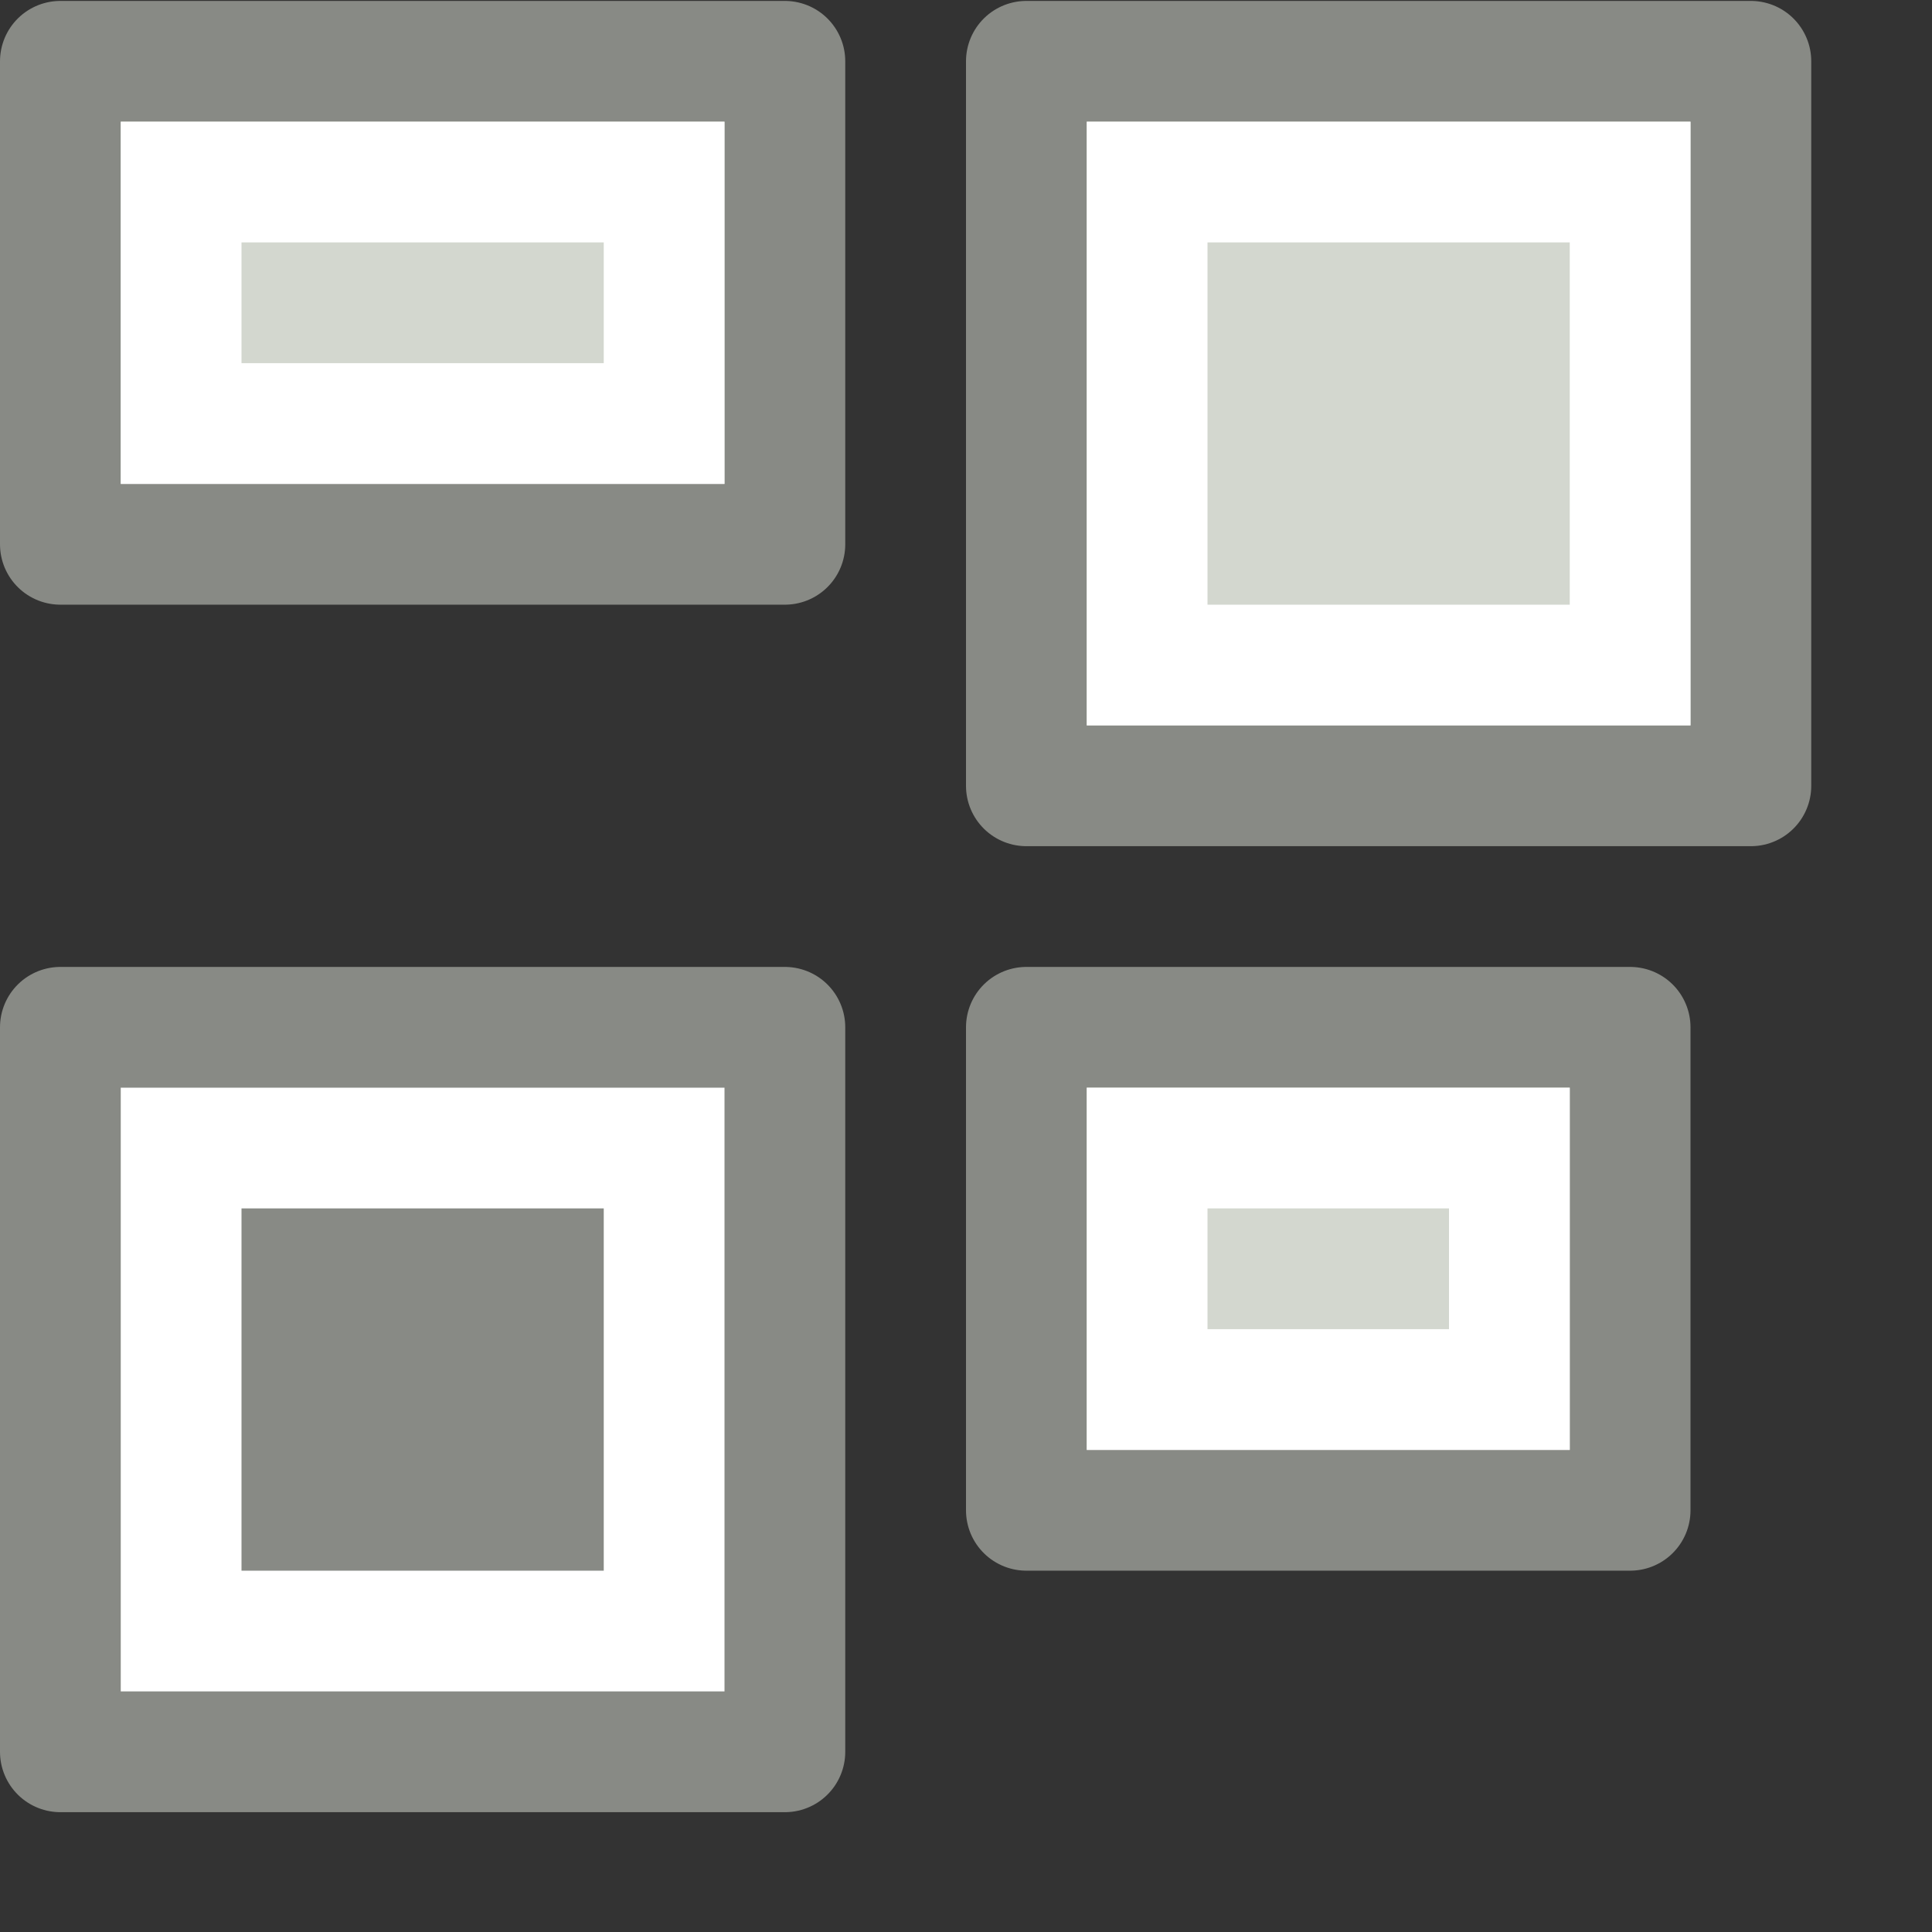 <?xml version="1.0" encoding="UTF-8" standalone="no"?>
<!-- Created with Inkscape (http://www.inkscape.org/) -->

<svg
   xmlns:dc="http://purl.org/dc/elements/1.1/"
   xmlns:cc="http://creativecommons.org/ns#"
   xmlns:rdf="http://www.w3.org/1999/02/22-rdf-syntax-ns#"
   xmlns:svg="http://www.w3.org/2000/svg"
   xmlns="http://www.w3.org/2000/svg"
   xmlns:xlink="http://www.w3.org/1999/xlink"
   xmlns:sodipodi="http://sodipodi.sourceforge.net/DTD/sodipodi-0.dtd"
   xmlns:inkscape="http://www.inkscape.org/namespaces/inkscape"
   width="48"
   height="48"
   id="svg6944"
   sodipodi:version="0.32"
   inkscape:version="0.46+devel r21210 custom"
   version="1.0"
   sodipodi:docname="dialog-rows-and-columns.svg"
   inkscape:output_extension="org.inkscape.output.svg.inkscape">
  <rect width="100%" height="100%" fill="#333333" stroke="none"/>
  <defs
     id="defs6946">
    <linearGradient
       id="linearGradient11207">
      <stop
         style="stop-color:#d3d7cf;stop-opacity:1;"
         offset="0"
         id="stop11209" />
      <stop
         style="stop-color:#d3d7cf;stop-opacity:1;"
         offset="1"
         id="stop11211" />
    </linearGradient>
    <linearGradient
       id="linearGradient11215">
      <stop
         style="stop-color:#888a85;stop-opacity:1;"
         offset="0"
         id="stop11217" />
      <stop
         style="stop-color:#888a85;stop-opacity:1;"
         offset="1"
         id="stop11219" />
    </linearGradient>
    <linearGradient
       id="linearGradient11201">
      <stop
         style="stop-color:#ffffff;stop-opacity:1;"
         offset="0"
         id="stop11203" />
      <stop
         style="stop-color:#ffffff;stop-opacity:1;"
         offset="1"
         id="stop11205" />
    </linearGradient>
    <linearGradient
       gradientUnits="userSpaceOnUse"
       y2="496"
       x2="511"
       y1="496"
       x1="504"
       id="linearGradient12346">
      <stop
         style="stop-color:#888a85;stop-opacity:1;"
         offset="0"
         id="stop12348" />
      <stop
         style="stop-color:#888a85;stop-opacity:1;"
         offset="1"
         id="stop12350" />
    </linearGradient>
    <linearGradient
       inkscape:collect="always"
       xlink:href="#linearGradient11207"
       id="linearGradient12400"
       gradientUnits="userSpaceOnUse"
       gradientTransform="matrix(1.498,0,0,1.398,540.743,204.965)"
       x1="1469"
       y1="34.5"
       x2="1482"
       y2="34.5" />
    <linearGradient
       inkscape:collect="always"
       xlink:href="#linearGradient11215"
       id="linearGradient12402"
       gradientUnits="userSpaceOnUse"
       gradientTransform="matrix(1.498,0,0,1.398,540.743,204.965)"
       x1="1469"
       y1="34.5"
       x2="1482"
       y2="34.5" />
    <linearGradient
       inkscape:collect="always"
       xlink:href="#linearGradient11201"
       id="linearGradient12397"
       gradientUnits="userSpaceOnUse"
       gradientTransform="matrix(1.577,0,0,1.664,548.714,154.101)"
       x1="1470"
       y1="34.5"
       x2="1481"
       y2="34.5" />
    <linearGradient
       inkscape:collect="always"
       xlink:href="#linearGradient11207"
       id="linearGradient12382"
       gradientUnits="userSpaceOnUse"
       gradientTransform="matrix(1.498,0,0,1.398,548.768,213.01)"
       x1="1469"
       y1="34.5"
       x2="1482"
       y2="34.5" />
    <linearGradient
       inkscape:collect="always"
       xlink:href="#linearGradient11215"
       id="linearGradient12384"
       gradientUnits="userSpaceOnUse"
       gradientTransform="matrix(1.498,0,0,1.398,548.768,213.01)"
       x1="1469"
       y1="34.5"
       x2="1482"
       y2="34.5" />
    <linearGradient
       inkscape:collect="always"
       xlink:href="#linearGradient11201"
       id="linearGradient12379"
       gradientUnits="userSpaceOnUse"
       gradientTransform="matrix(1.577,0,0,1.664,556.739,162.146)"
       x1="1470"
       y1="34.5"
       x2="1481"
       y2="34.5" />
    <linearGradient
       inkscape:collect="always"
       xlink:href="#linearGradient11207"
       id="linearGradient12364"
       gradientUnits="userSpaceOnUse"
       gradientTransform="matrix(1.498,0,0,1.398,548.768,204.965)"
       x1="1469"
       y1="34.5"
       x2="1482"
       y2="34.5" />
    <linearGradient
       inkscape:collect="always"
       xlink:href="#linearGradient11215"
       id="linearGradient12366"
       gradientUnits="userSpaceOnUse"
       gradientTransform="matrix(1.498,0,0,1.398,548.768,204.965)"
       x1="1469"
       y1="34.5"
       x2="1482"
       y2="34.5" />
    <linearGradient
       inkscape:collect="always"
       xlink:href="#linearGradient11201"
       id="linearGradient12361"
       gradientUnits="userSpaceOnUse"
       gradientTransform="matrix(1.577,0,0,1.664,556.739,154.101)"
       x1="1470"
       y1="34.5"
       x2="1481"
       y2="34.5" />
    <linearGradient
       inkscape:collect="always"
       xlink:href="#linearGradient11215"
       id="linearGradient12348"
       gradientUnits="userSpaceOnUse"
       gradientTransform="matrix(1.498,0,0,1.398,540.718,213.027)"
       x1="1469"
       y1="34.5"
       x2="1482"
       y2="34.5" />
    <linearGradient
       inkscape:collect="always"
       xlink:href="#linearGradient11201"
       id="linearGradient12343"
       gradientUnits="userSpaceOnUse"
       gradientTransform="matrix(1.577,0,0,1.664,548.689,162.164)"
       x1="1470"
       y1="34.5"
       x2="1481"
       y2="34.5" />
  </defs>
  <sodipodi:namedview
     id="base"
     pagecolor="#ffffff"
     bordercolor="#666666"
     borderopacity="1.0"
     inkscape:pageopacity="0.0"
     inkscape:pageshadow="2"
     inkscape:zoom="1.4"
     inkscape:cx="36.218716"
     inkscape:cy="-12.551398"
     inkscape:document-units="px"
     inkscape:current-layer="layer1"
     showgrid="false"
     inkscape:window-width="1024"
     inkscape:window-height="737"
     inkscape:window-x="0"
     inkscape:window-y="1" />
  <g
     inkscape:label="Layer 1"
     inkscape:groupmode="layer"
     id="layer1">
    <rect
       y="33.692"
       x="59.767"
       height="16"
       width="16"
       id="rect20769"
       style="fill:#ffffff;fill-opacity:0;stroke:none;display:inline" />
    <g
       transform="matrix(3,0,0,3,-1512,-1463.977)"
       style="display:inline"
       id="grid_arrange">
      <rect
         y="487.992"
         x="504"
         height="16"
         width="16"
         id="rect11664"
         style="fill:none;stroke:none;stroke-width:0.996;marker:none;visibility:visible;display:inline;overflow:visible;enable-background:accumulate" />
      <rect
         y="488.5"
         x="504.5"
         height="4"
         width="6"
         id="rect11668"
         style="fill:url(#linearGradient12400);fill-opacity:1;fill-rule:evenodd;stroke:url(#linearGradient12402);stroke-width:1;stroke-linecap:butt;stroke-linejoin:round;stroke-miterlimit:0;stroke-opacity:1;stroke-dasharray:none;stroke-dashoffset:0;marker:none;visibility:visible;display:inline;overflow:visible;enable-background:accumulate" />
      <rect
         y="489.5"
         x="505.5"
         height="2"
         width="4"
         id="rect11674"
         style="fill:none;stroke:url(#linearGradient12397);stroke-width:1;stroke-linecap:round;stroke-linejoin:miter;stroke-miterlimit:2;stroke-opacity:1;stroke-dasharray:none;stroke-dashoffset:0;marker:none;visibility:visible;display:inline;overflow:visible;enable-background:accumulate" />
      <rect
         y="496.5"
         x="512.5"
         height="4"
         width="5"
         id="rect11678"
         style="fill:url(#linearGradient12382);fill-opacity:1;fill-rule:evenodd;stroke:url(#linearGradient12384);stroke-width:1;stroke-linecap:butt;stroke-linejoin:round;stroke-miterlimit:0;stroke-opacity:1;stroke-dasharray:none;stroke-dashoffset:0;marker:none;visibility:visible;display:inline;overflow:visible;enable-background:accumulate" />
      <rect
         y="497.5"
         x="513.5"
         height="2"
         width="3"
         id="rect11680"
         style="fill:none;stroke:url(#linearGradient12379);stroke-width:1;stroke-linecap:round;stroke-linejoin:miter;stroke-miterlimit:2;stroke-opacity:1;stroke-dasharray:none;stroke-dashoffset:0;marker:none;visibility:visible;display:inline;overflow:visible;enable-background:accumulate" />
      <rect
         y="488.5"
         x="512.5"
         height="6"
         width="6"
         id="rect11684"
         style="fill:url(#linearGradient12364);fill-opacity:1;fill-rule:evenodd;stroke:url(#linearGradient12366);stroke-width:1;stroke-linecap:butt;stroke-linejoin:round;stroke-miterlimit:0;stroke-opacity:1;stroke-dasharray:none;stroke-dashoffset:0;marker:none;visibility:visible;display:inline;overflow:visible;enable-background:accumulate" />
      <rect
         y="489.5"
         x="513.5"
         height="4"
         width="4"
         id="rect11686"
         style="fill:none;stroke:url(#linearGradient12361);stroke-width:1;stroke-linecap:round;stroke-linejoin:miter;stroke-miterlimit:2;stroke-opacity:1;stroke-dasharray:none;stroke-dashoffset:0;marker:none;visibility:visible;display:inline;overflow:visible;enable-background:accumulate" />
      <rect
         style="fill:url(#linearGradient12346);fill-opacity:1;fill-rule:evenodd;stroke:url(#linearGradient12348);stroke-width:1;stroke-linecap:butt;stroke-linejoin:round;stroke-miterlimit:0;stroke-opacity:1;stroke-dasharray:none;stroke-dashoffset:0;marker:none;visibility:visible;display:inline;overflow:visible;enable-background:accumulate"
         id="rect11690"
         width="6"
         height="6"
         x="504.5"
         y="496.5" />
      <rect
         style="fill:none;stroke:url(#linearGradient12343);stroke-width:1;stroke-linecap:round;stroke-linejoin:miter;stroke-miterlimit:2;stroke-opacity:1;stroke-dasharray:none;stroke-dashoffset:0;marker:none;visibility:visible;display:inline;overflow:visible;enable-background:accumulate"
         id="rect11692"
         width="4"
         height="4"
         x="505.5"
         y="497.5" />
    </g>
  </g>
</svg>
